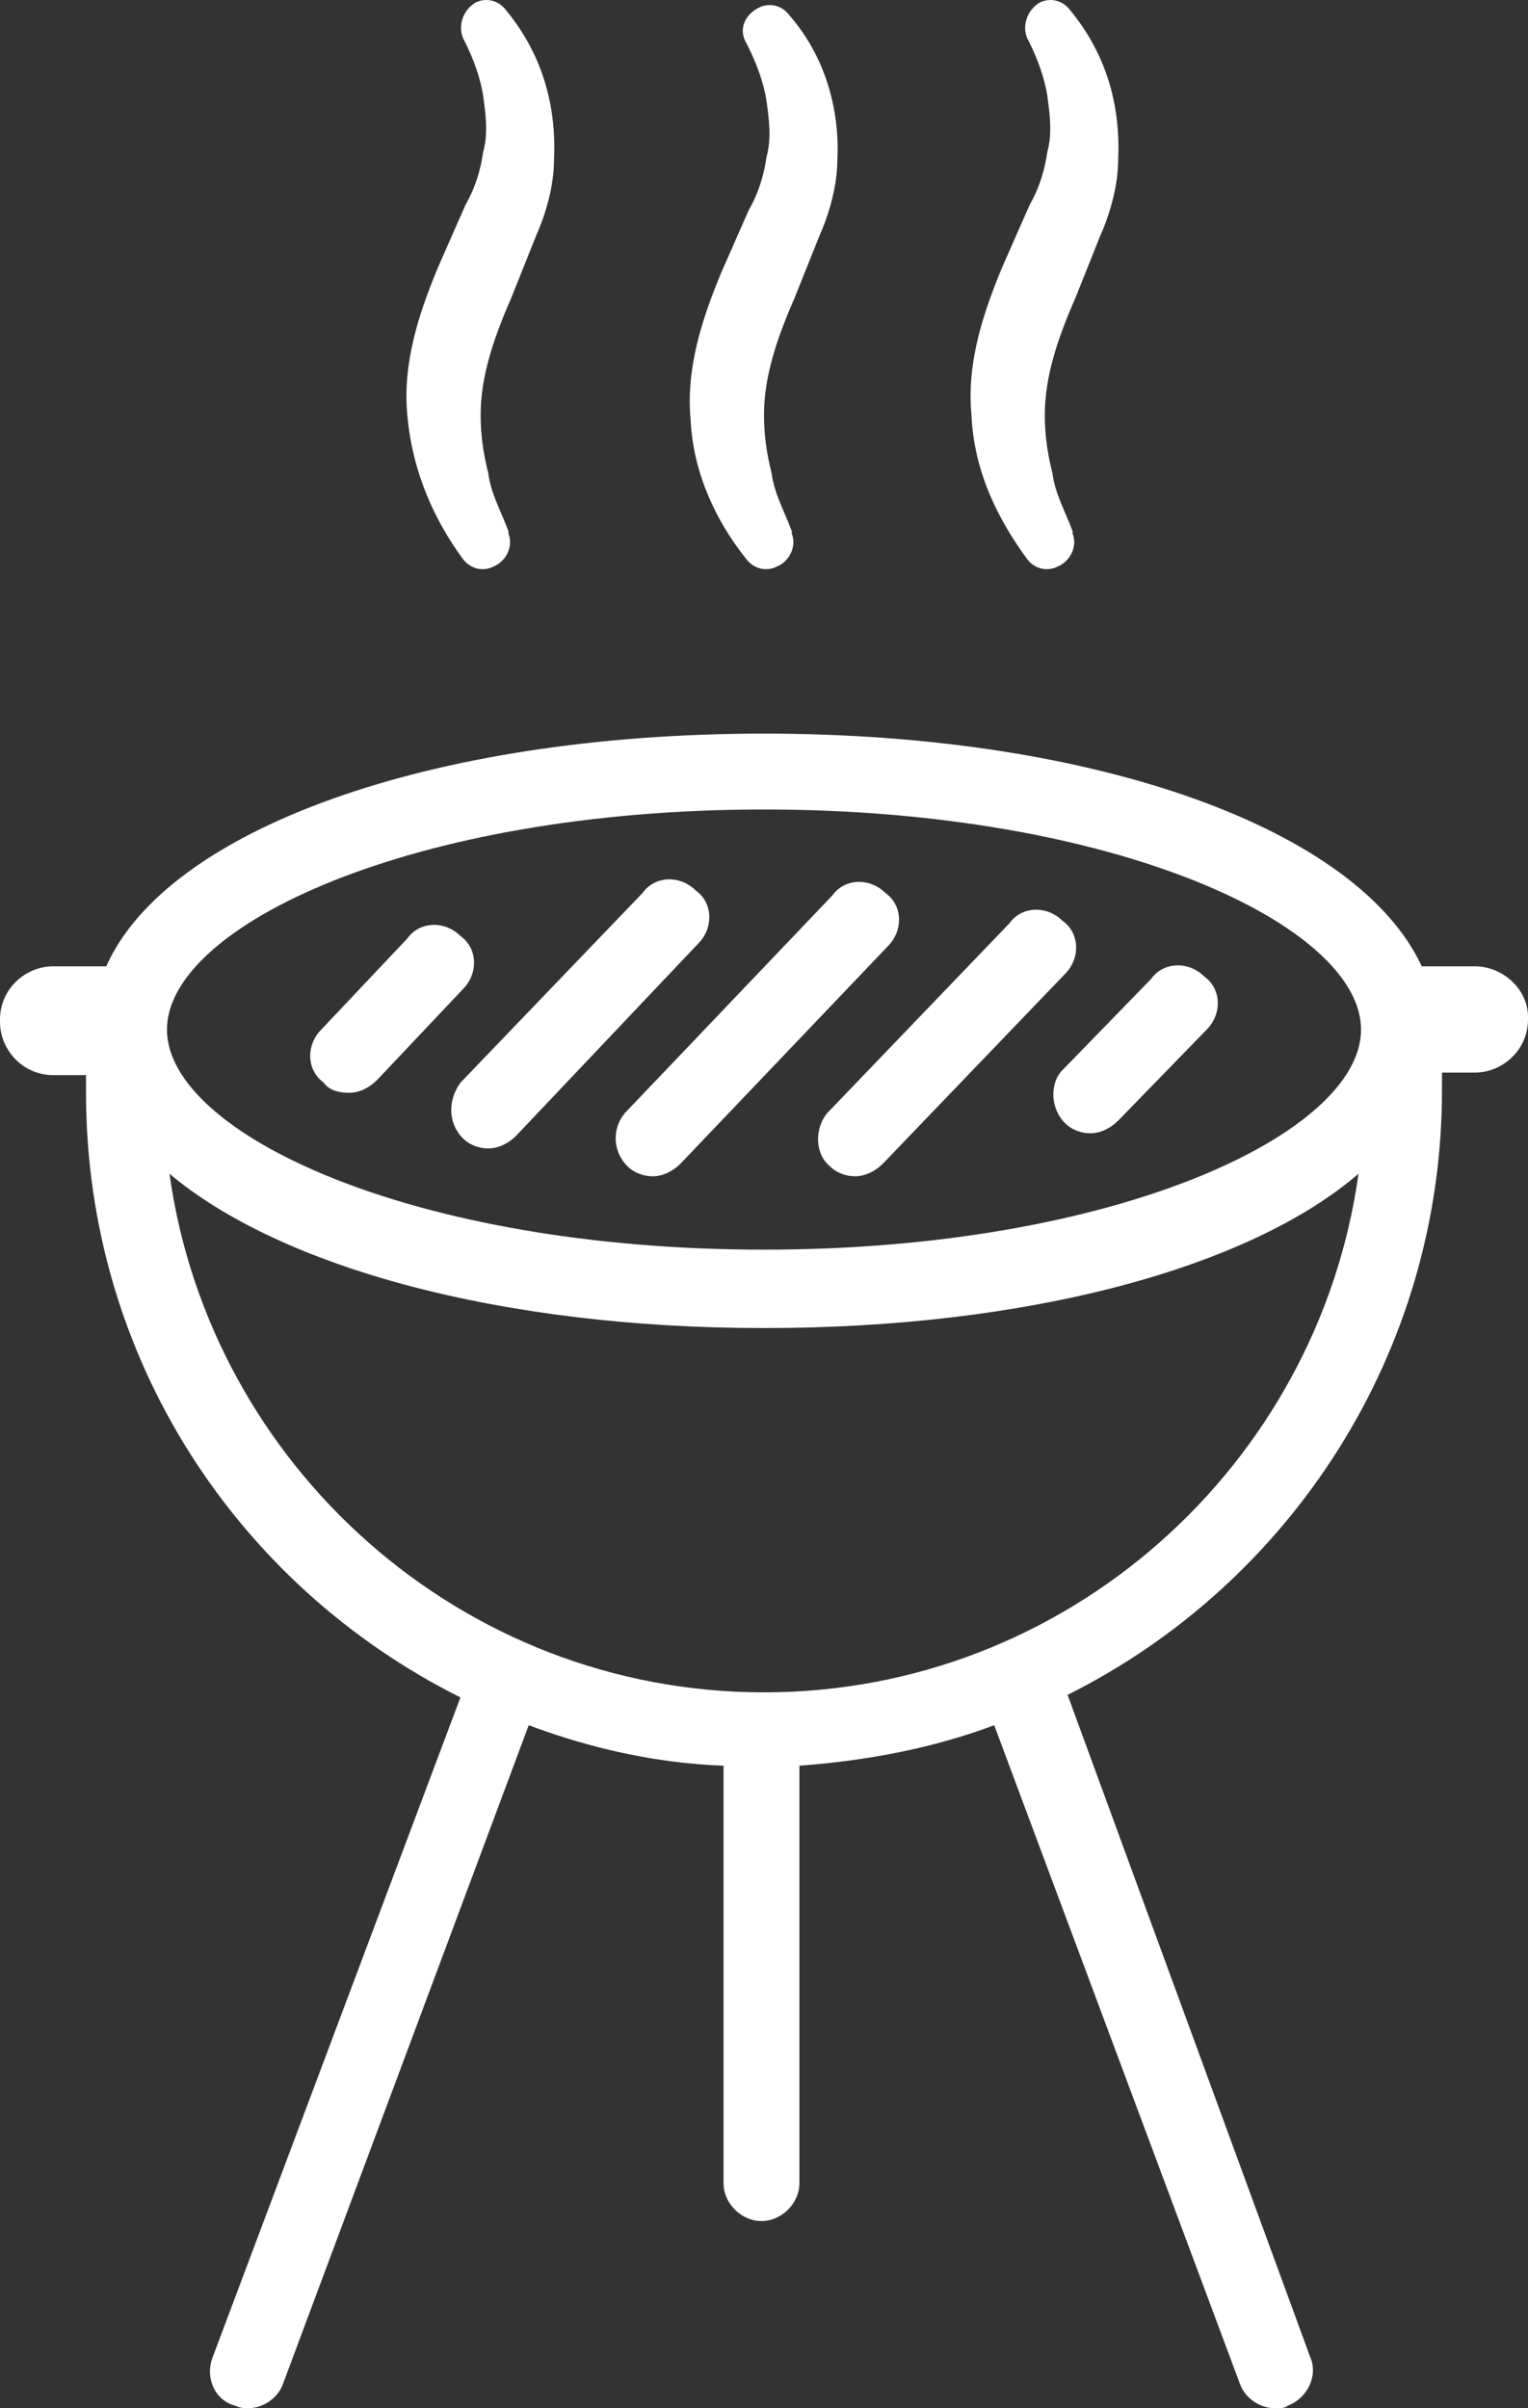 <?xml version="1.0" encoding="utf-8"?>
<!-- Generator: Adobe Illustrator 23.0.3, SVG Export Plug-In . SVG Version: 6.00 Build 0)  -->
<svg version="1.1" id="Слой_1" xmlns="http://www.w3.org/2000/svg" xmlns:xlink="http://www.w3.org/1999/xlink" x="0px" y="0px"
	 viewBox="0 0 60.4 95.2" style="enable-background:new 0 0 60.4 95.2;" xml:space="preserve">
<rect x="0" y="0" width="60.4" height="95.2" fill="#333333" stroke="none"/>
<style type="text/css">
	.st0{fill:#FFFFFF;}
</style>
<g>
	<path class="st0" d="M18.3,22.1c0.3,0.4,0.8,0.5,1.2,0.3c0.5-0.2,0.8-0.8,0.6-1.3V21c-0.3-0.8-0.7-1.5-0.8-2.3
		c-0.2-0.8-0.3-1.5-0.3-2.3c0-1.5,0.5-3,1.2-4.6l1-2.5c0.4-0.9,0.7-2,0.7-3C22,4.1,21.4,2.1,20,0.4c-0.3-0.4-0.8-0.5-1.2-0.3
		c-0.5,0.3-0.7,0.9-0.5,1.4l0.1,0.2c0.3,0.6,0.6,1.4,0.7,2.1c0.1,0.7,0.2,1.5,0,2.2c-0.1,0.7-0.3,1.4-0.7,2.1l-1.1,2.5
		c-0.7,1.7-1.4,3.7-1.2,5.8C16.3,18.7,17.2,20.6,18.3,22.1z"/>
	<path class="st0" d="M29.5,22.1c0.3,0.4,0.8,0.5,1.2,0.3c0.5-0.2,0.8-0.8,0.6-1.3V21c-0.3-0.8-0.7-1.5-0.8-2.3
		c-0.2-0.8-0.3-1.5-0.3-2.3c0-1.5,0.5-3,1.2-4.6l1-2.5c0.4-0.9,0.7-2,0.7-3c0.1-2-0.5-4.1-1.9-5.7c-0.3-0.4-0.8-0.5-1.2-0.3
		c-0.6,0.3-0.8,0.9-0.5,1.4l0.1,0.2c0.3,0.6,0.6,1.4,0.7,2.1c0.1,0.7,0.2,1.5,0,2.2c-0.1,0.7-0.3,1.4-0.7,2.1l-1.1,2.5
		c-0.7,1.7-1.4,3.7-1.2,5.8C27.4,18.7,28.3,20.6,29.5,22.1z"/>
	<path class="st0" d="M40.6,22.1c0.3,0.4,0.8,0.5,1.2,0.3c0.5-0.2,0.8-0.8,0.6-1.3V21c-0.3-0.8-0.7-1.5-0.8-2.3
		c-0.2-0.8-0.3-1.5-0.3-2.3c0-1.5,0.5-3,1.2-4.6l1-2.5c0.4-0.9,0.7-2,0.7-3c0.1-2.2-0.5-4.2-1.9-5.9C42,0,41.5-0.1,41.1,0.1
		c-0.5,0.3-0.7,0.9-0.5,1.4l0.1,0.2c0.3,0.6,0.6,1.4,0.7,2.1c0.1,0.7,0.2,1.5,0,2.2c-0.1,0.7-0.3,1.4-0.7,2.1l-1.1,2.5
		c-0.7,1.7-1.4,3.7-1.2,5.8C38.5,18.7,39.5,20.6,40.6,22.1z"/>
	<path class="st0" d="M13.8,43.2c0.4,0,0.8-0.2,1.1-0.5l3.4-3.6c0.6-0.6,0.6-1.6-0.1-2.1c-0.6-0.6-1.6-0.6-2.1,0.1l-3.4,3.6
		c-0.6,0.6-0.6,1.6,0.1,2.1C13,43.1,13.4,43.2,13.8,43.2z"/>
	<path class="st0" d="M18.3,45c0.3,0.3,0.7,0.4,1,0.4c0.4,0,0.8-0.2,1.1-0.5l7.2-7.6c0.6-0.6,0.6-1.6-0.1-2.1
		c-0.6-0.6-1.6-0.6-2.1,0.1l-7.2,7.5C17.7,43.5,17.7,44.4,18.3,45z"/>
	<path class="st0" d="M24.8,46.1c0.3,0.3,0.7,0.4,1,0.4c0.4,0,0.8-0.2,1.1-0.5l8.2-8.6c0.6-0.6,0.6-1.6-0.1-2.1
		c-0.6-0.6-1.6-0.6-2.1,0.1L24.7,44C24.2,44.6,24.2,45.5,24.8,46.1z"/>
	<path class="st0" d="M32.8,46.1c0.3,0.3,0.7,0.4,1,0.4c0.4,0,0.8-0.2,1.1-0.5l7.2-7.5c0.6-0.6,0.6-1.6-0.1-2.1
		c-0.6-0.6-1.6-0.6-2.1,0.1L32.7,44C32.2,44.6,32.2,45.6,32.8,46.1z"/>
	<path class="st0" d="M42.1,44.4c0.3,0.3,0.7,0.4,1,0.4c0.4,0,0.8-0.2,1.1-0.5l3.5-3.6c0.6-0.6,0.6-1.6-0.1-2.1
		C47,38,46,38,45.5,38.7L42,42.3C41.5,42.8,41.5,43.8,42.1,44.4z"/>
	<path class="st0" d="M58.3,38.2h-2.1c-2.5-5.4-12.8-9.2-26-9.2s-23.6,3.8-26,9.2H2.1C1,38.2,0,39.1,0,40.3v0.1
		c0,1.1,0.9,2.1,2.1,2.1h1.3v0.7c0,10.5,6,19.5,14.8,23.9L8.4,93.2c-0.3,0.8,0.1,1.7,0.9,1.9c0.2,0.1,0.4,0.1,0.5,0.1
		c0.6,0,1.2-0.4,1.4-1l9.7-26c2.4,0.9,5,1.5,7.7,1.6v16.5c0,0.8,0.7,1.5,1.5,1.5s1.5-0.7,1.5-1.5V69.8c2.7-0.2,5.3-0.7,7.7-1.6
		l9.7,26c0.2,0.6,0.8,1,1.4,1c0.2,0,0.4,0,0.5-0.1c0.8-0.3,1.2-1.2,0.9-1.9L42.2,67C51,62.6,57,53.5,57,43.1v-0.7h1.3
		c1.1,0,2.1-0.9,2.1-2.1v-0.1C60.4,39.1,59.4,38.2,58.3,38.2z M30.2,32c13.9,0,23.6,4.6,23.6,8.7s-9.7,8.7-23.6,8.7
		S6.6,44.8,6.6,40.7S16.3,32,30.2,32z M30.2,66.9c-12,0-21.9-9-23.5-20.5c4.4,3.7,13.1,6.1,23.5,6.1c10.5,0,19.2-2.4,23.5-6.1
		C52.1,57.9,42.2,66.9,30.2,66.9z"/>
</g>
</svg>
